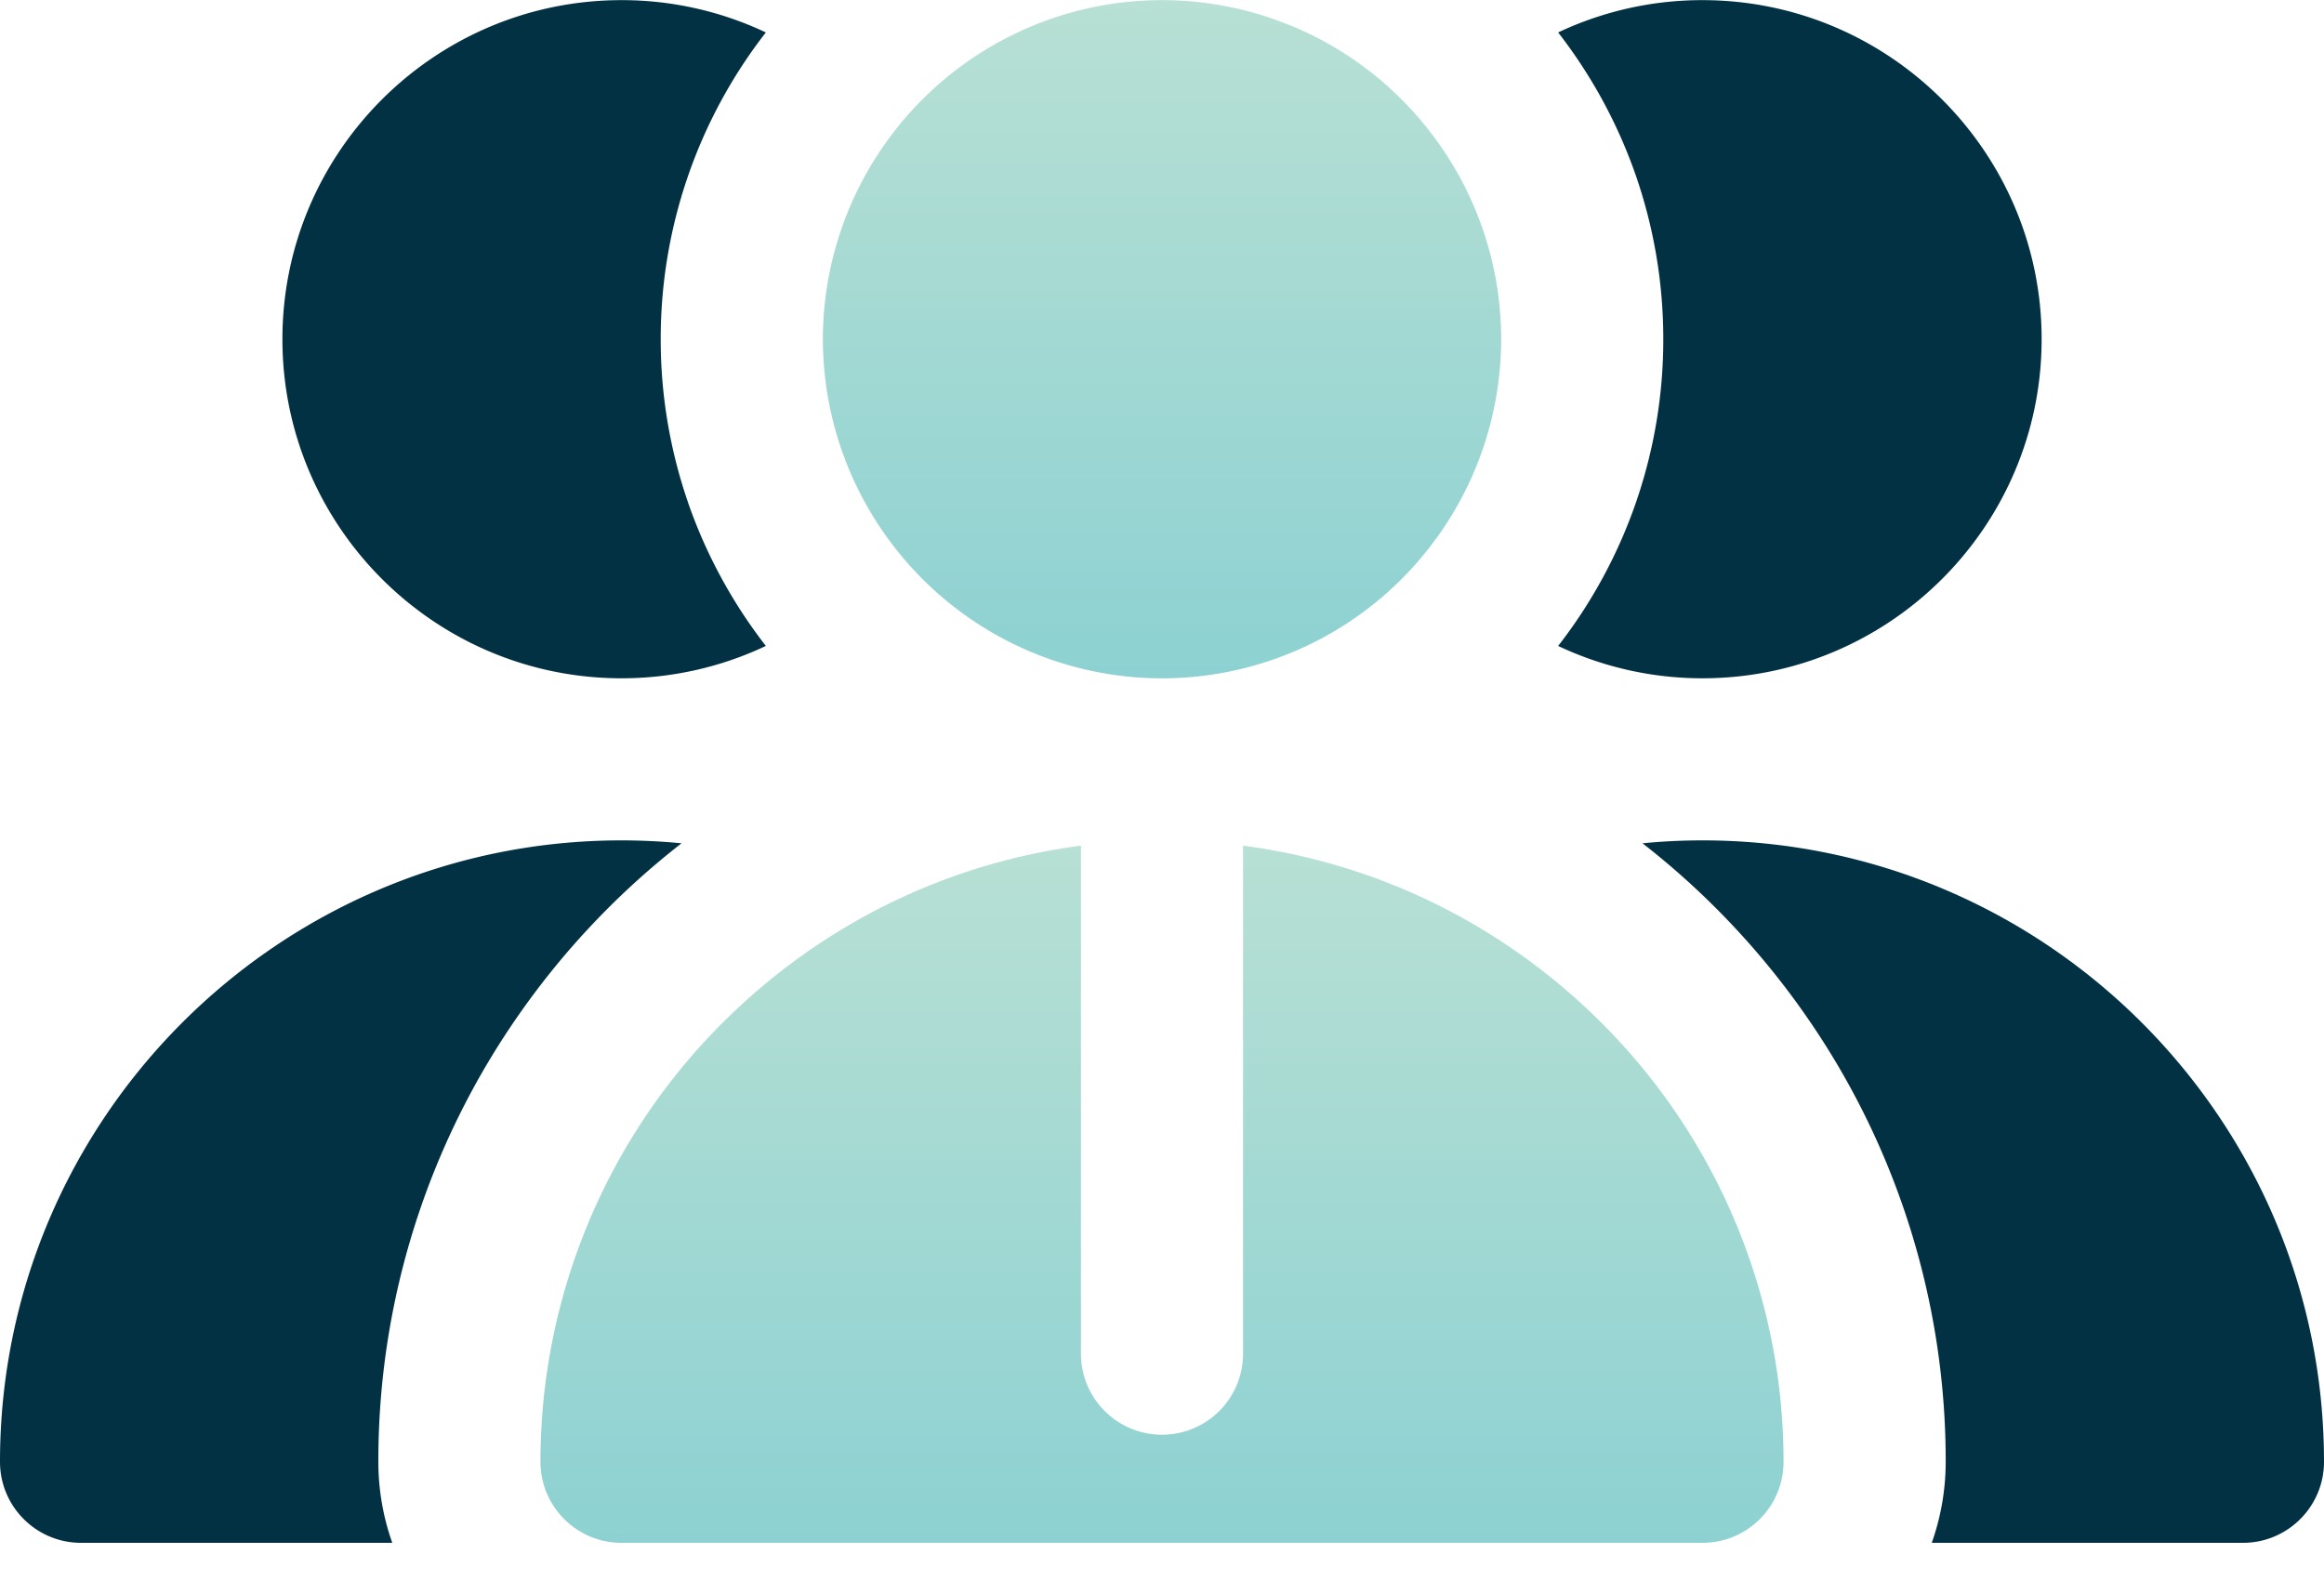 <svg width="50" height="34" xmlns="http://www.w3.org/2000/svg"><defs><linearGradient x1="50%" y1="231.298%" x2="50%" y2="0%" id="a"><stop stop-color="#54BED0" offset="0%"/><stop stop-color="#B8E0D4" offset="100%"/></linearGradient><linearGradient x1="50%" y1="231.298%" x2="50%" y2="0%" id="b"><stop stop-color="#54BED0" offset="0%"/><stop stop-color="#B8E0D4" offset="100%"/></linearGradient></defs><g fill="none"><path d="M36.628.003a7.25 7.25 0 0 0-3.105.695 10.815 10.815 0 0 1 1.67 3.075c.383 1.106.592 2.292.592 3.526a10.737 10.737 0 0 1-2.262 6.601 7.25 7.25 0 0 0 3.105.696c4.023 0 7.297-3.273 7.297-7.297 0-4.023-3.274-7.296-7.297-7.296zm0 18.081a13.2 13.2 0 0 0-1.29.063 17.019 17.019 0 0 1 3.489 3.672 16.76 16.76 0 0 1 3.034 9.637 5.22 5.22 0 0 1-.3 1.744h6.695c.963 0 1.744-.78 1.744-1.744 0-7.373-5.999-13.372-13.372-13.372zm-21.82-7.258a10.737 10.737 0 0 1-.593-3.526A10.738 10.738 0 0 1 16.477.698a7.25 7.25 0 0 0-3.105-.695c-4.023 0-7.296 3.273-7.296 7.296 0 4.024 3.273 7.297 7.296 7.297a7.25 7.25 0 0 0 3.105-.696 10.821 10.821 0 0 1-1.67-3.074zm-1.436 7.258C6 18.084 0 24.083 0 31.456 0 32.42.781 33.2 1.744 33.2H8.44a5.212 5.212 0 0 1-.3-1.744 16.76 16.76 0 0 1 3.034-9.637 16.99 16.99 0 0 1 3.489-3.672 13.41 13.41 0 0 0-1.29-.063z" fill="#033144"/><path d="M31.777 4.599a7.298 7.298 0 0 0-.963-1.702A7.289 7.289 0 0 0 25 .003a7.289 7.289 0 0 0-5.814 2.894 7.298 7.298 0 0 0-1.482 4.402 7.298 7.298 0 0 0 1.483 4.402A7.29 7.29 0 0 0 25 14.597a7.291 7.291 0 0 0 5.814-2.894A7.298 7.298 0 0 0 32.297 7.3c0-.954-.186-1.864-.52-2.7z" fill="url(#a)"/><path d="M38.259 29.712a13.35 13.35 0 0 0-3.965-7.86 13.475 13.475 0 0 0-3.482-2.438 13.267 13.267 0 0 0-4.068-1.216V29.13a1.744 1.744 0 0 1-3.488 0V18.198a13.268 13.268 0 0 0-5.937 2.319c-.572.403-1.111.85-1.613 1.335a13.348 13.348 0 0 0-4.078 9.604c0 .963.781 1.744 1.744 1.744h23.256c.964 0 1.744-.78 1.744-1.744 0-.59-.039-1.173-.113-1.744z" fill="url(#b)"/></g></svg>